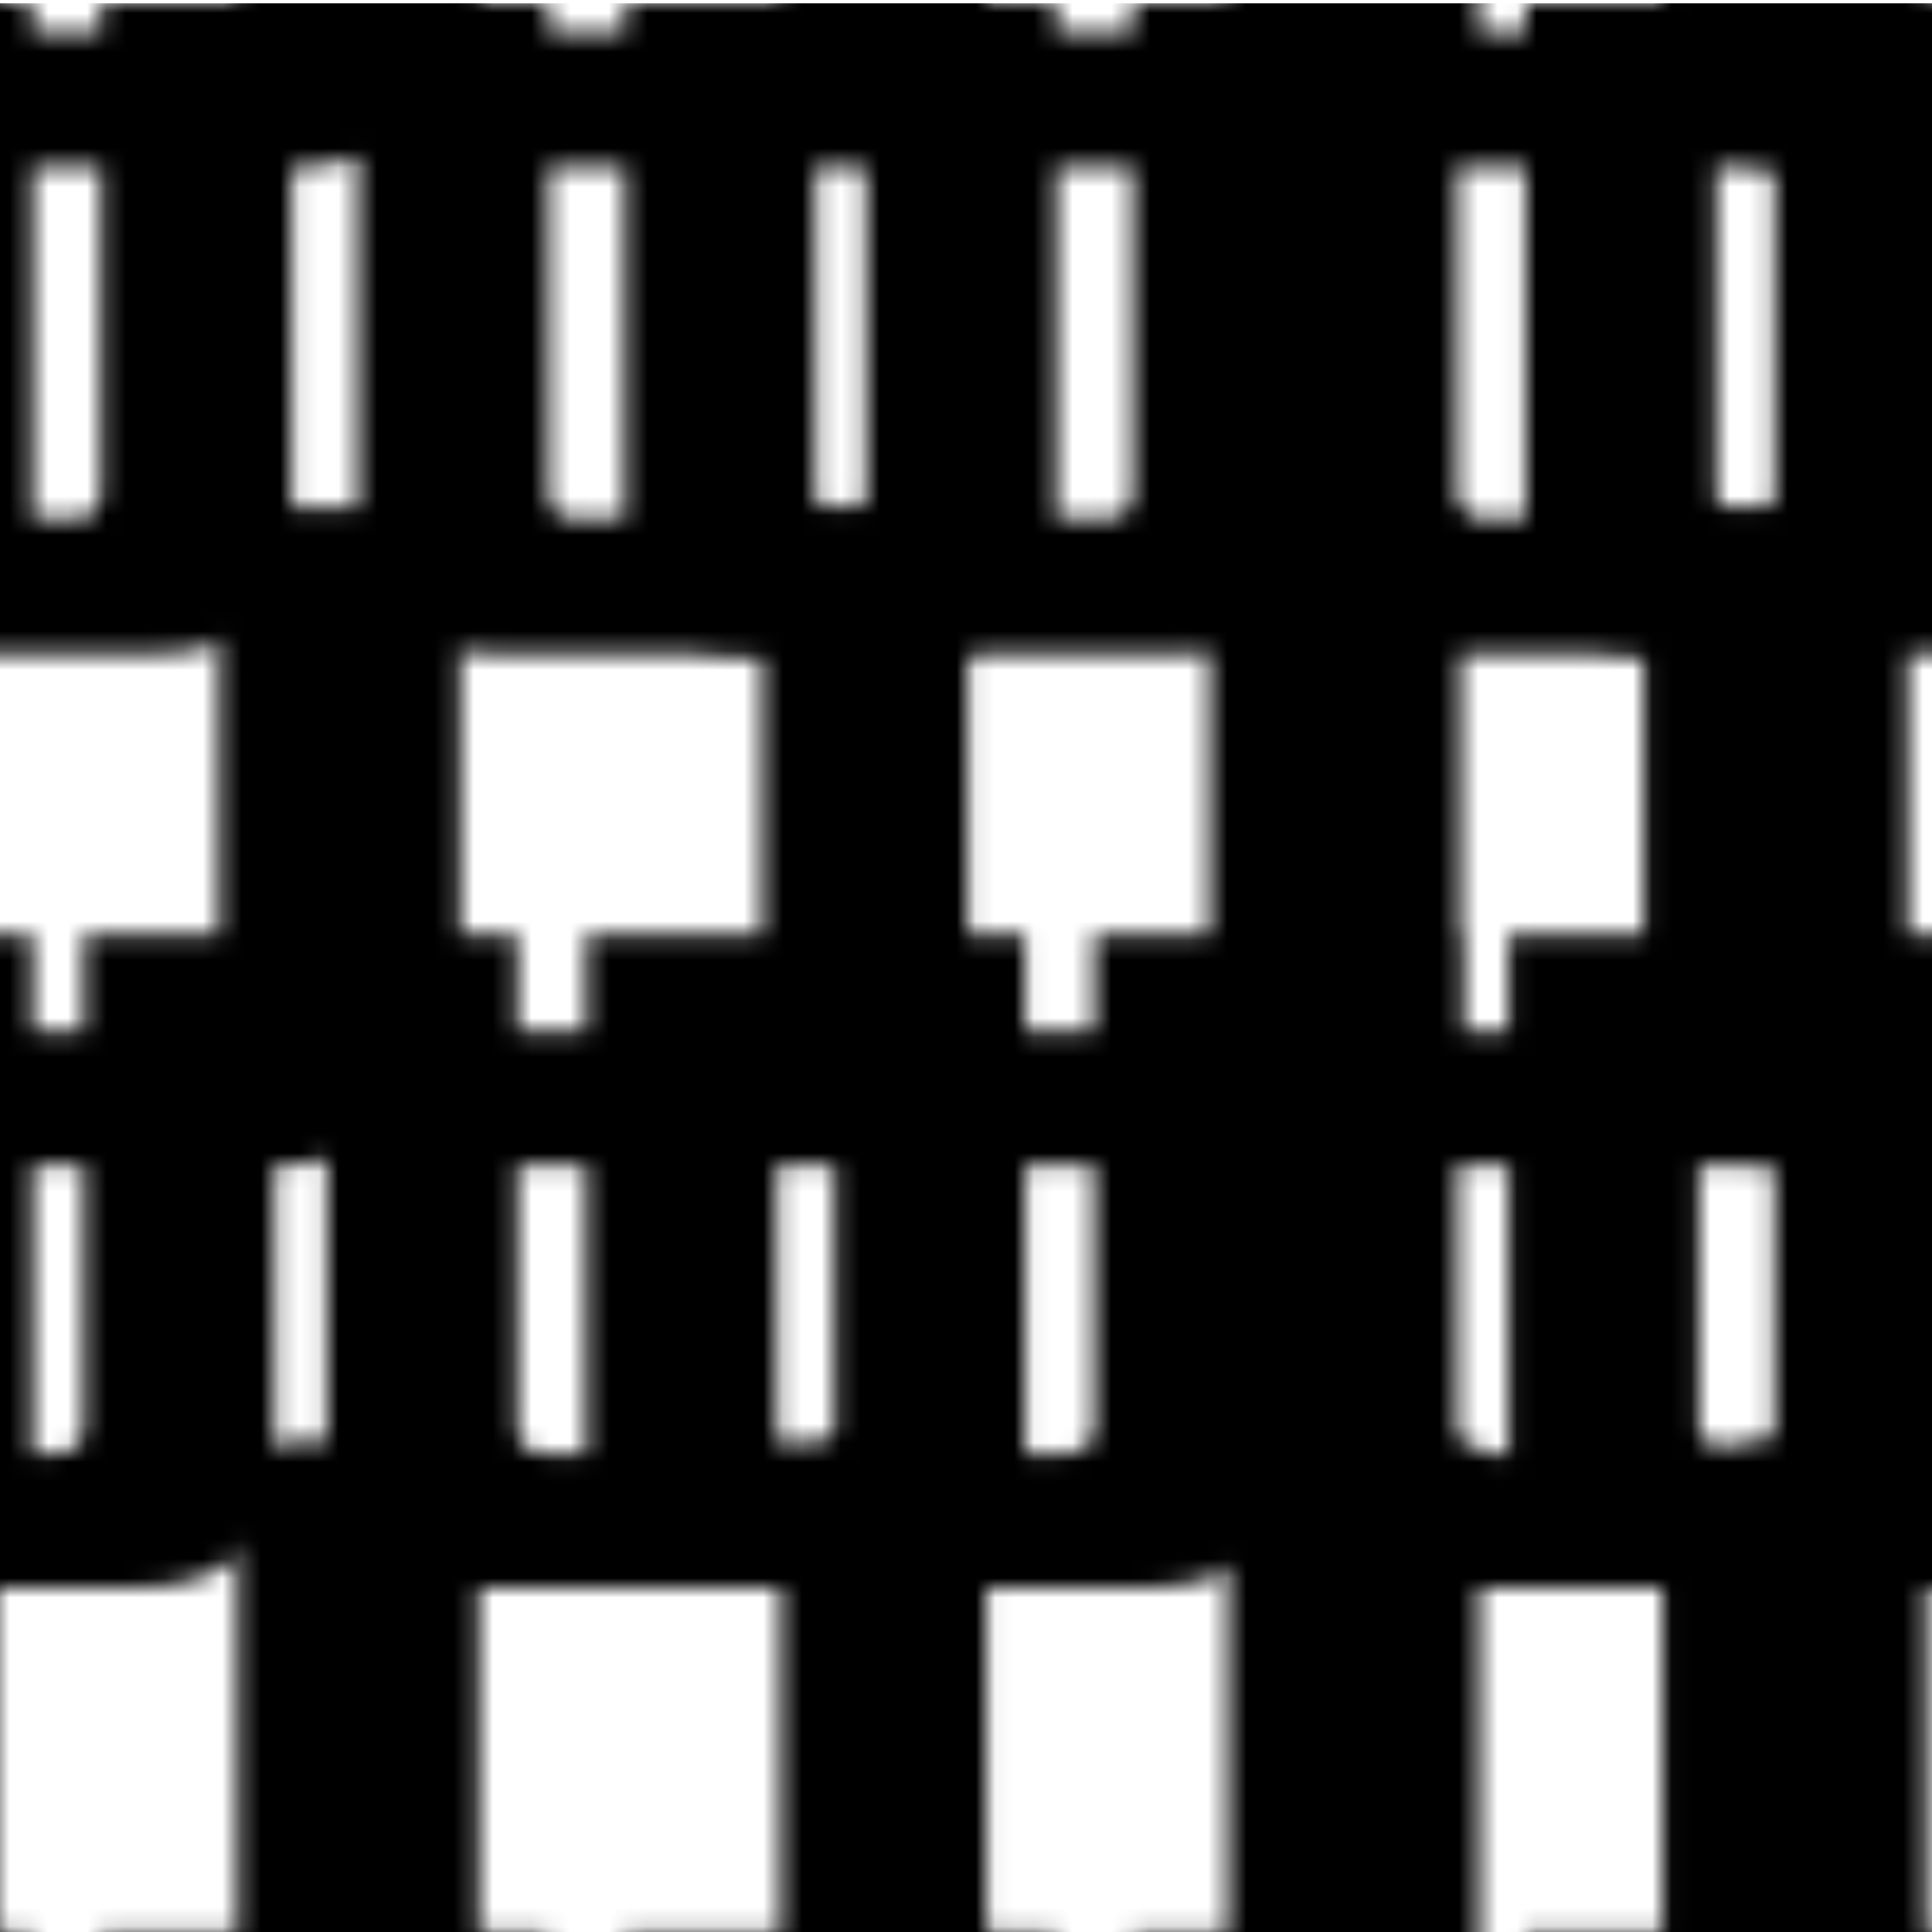 <?xml version="1.0" encoding="utf-8"?>
<!DOCTYPE svg PUBLIC "-//W3C//DTD SVG 1.1//EN" "http://www.w3.org/Graphics/SVG/1.1/DTD/svg11.dtd">
<svg version="1.1" xmlns="http://www.w3.org/2000/svg" xmlns:xlink="http://www.w3.org/1999/xlink"
	 viewBox="0 0 100 100" xml:space="preserve">
<pattern  x="-1784" y="1148.171" width="100" height="100" patternUnits="userSpaceOnUse" id="uc_x5F_u_x5F_yllw2" viewBox="31.937 -112.152 100 100" overflow="visible">
	<g>
		<polygon fill="none" points="31.937,-112.152 131.937,-112.152 131.937,-12.152 31.937,-12.152 		"/>
		<g>
			<path d="M167.98-111.973v26.856c0,2.255-0.598,3.979-1.789,5.169c-1.191,1.191-2.915,1.787-5.167,1.787h-22.221
				c-2.255,0-3.979-0.596-5.169-1.787c-1.191-1.19-1.787-2.914-1.787-5.169v-26.856h9.854v25.408c0,0.966,0.483,1.448,1.45,1.448
				h13.525c0.965,0,1.448-0.482,1.448-1.448v-25.408H167.98z"/>
			<path d="M165.98-85.473v26.857c0,2.255-0.598,3.979-1.789,5.169c-1.191,1.192-2.915,1.788-5.167,1.788h-22.221
				c-2.255,0-3.979-0.596-5.169-1.788c-1.191-1.19-1.787-2.914-1.787-5.169v-26.857h9.854v25.408c0,0.967,0.483,1.449,1.45,1.449
				h13.525c0.965,0,1.448-0.482,1.448-1.449v-25.408H165.98z"/>
			<path d="M165.018-33.813v26.857c0,2.255-0.598,3.979-1.789,5.169C162.037-0.596,160.313,0,158.062,0h-22.221
				c-2.255,0-3.979-0.596-5.169-1.787c-1.191-1.19-1.787-2.914-1.787-5.169v-26.857h9.854v25.409c0,0.966,0.483,1.448,1.45,1.448
				h13.525c0.965,0,1.448-0.482,1.448-1.448v-25.409H165.018z"/>
		</g>
		<g>
			<path d="M67.98-111.973v26.856c0,2.255-0.598,3.979-1.789,5.169C65-78.756,63.276-78.16,61.024-78.16H38.804
				c-2.255,0-3.979-0.596-5.169-1.787c-1.191-1.19-1.787-2.914-1.787-5.169v-26.856h9.854v25.408c0,0.966,0.483,1.448,1.45,1.448
				h13.525c0.965,0,1.448-0.482,1.448-1.448v-25.408H67.98z"/>
			<path d="M65.98-85.473v26.857c0,2.255-0.598,3.979-1.789,5.169c-1.191,1.192-2.915,1.788-5.167,1.788H36.804
				c-2.255,0-3.979-0.596-5.169-1.788c-1.191-1.19-1.787-2.914-1.787-5.169v-26.857h9.854v25.408c0,0.967,0.483,1.449,1.45,1.449
				h13.525c0.965,0,1.448-0.482,1.448-1.449v-25.408H65.98z"/>
			<path d="M69.599-60.314v26.859c0,2.254-0.598,3.977-1.789,5.168S64.895-26.5,62.643-26.5H40.422
				c-2.255,0-3.979-0.596-5.169-1.787c-1.191-1.191-1.787-2.914-1.787-5.168v-26.859h9.854v25.409c0,0.966,0.483,1.45,1.45,1.45
				h13.525c0.965,0,1.448-0.484,1.448-1.45v-25.409H69.599z"/>
			<path d="M65.018-33.813v26.857c0,2.255-0.598,3.979-1.789,5.169C62.037-0.596,60.313,0,58.062,0H35.841
				c-2.255,0-3.979-0.596-5.169-1.787c-1.191-1.19-1.787-2.914-1.787-5.169v-26.857h9.854v25.409c0,0.966,0.483,1.448,1.45,1.448
				h13.525c0.965,0,1.448-0.482,1.448-1.448v-25.409H65.018z"/>
			<path d="M81.412-111.973v26.856c0,2.255-0.598,3.979-1.789,5.169c-1.191,1.191-2.915,1.787-5.167,1.787H52.235
				c-2.255,0-3.979-0.596-5.17-1.787c-1.19-1.19-1.786-2.914-1.786-5.169v-26.856h9.854v25.408c0,0.966,0.483,1.448,1.45,1.448
				h13.524c0.966,0,1.449-0.482,1.449-1.448v-25.408H81.412z"/>
			<path d="M91.476-85.473v26.857c0,2.255-0.598,3.979-1.789,5.169c-1.19,1.192-2.915,1.788-5.167,1.788H62.299
				c-2.255,0-3.979-0.596-5.17-1.788c-1.19-1.19-1.786-2.914-1.786-5.169v-26.857h9.854v25.408c0,0.967,0.483,1.449,1.45,1.449
				h13.525c0.965,0,1.448-0.482,1.448-1.449v-25.408H91.476z"/>
			<path d="M83.412-60.314v26.859c0,2.254-0.598,3.977-1.789,5.168S78.708-26.5,76.456-26.5H54.235
				c-2.255,0-3.979-0.596-5.17-1.787c-1.19-1.191-1.786-2.914-1.786-5.168v-26.859h9.854v25.409c0,0.966,0.483,1.45,1.45,1.45
				h13.524c0.966,0,1.449-0.484,1.449-1.45v-25.409H83.412z"/>
			<path d="M90.513-33.813v26.857c0,2.255-0.598,3.979-1.789,5.169C87.533-0.596,85.809,0,83.557,0H61.336
				c-2.255,0-3.979-0.596-5.17-1.787c-1.19-1.19-1.786-2.914-1.786-5.169v-26.857h9.854v25.409c0,0.966,0.483,1.448,1.45,1.448
				h13.525c0.965,0,1.448-0.482,1.448-1.448v-25.409H90.513z"/>
			<path d="M116.622-111.973v26.856c0,2.255-0.598,3.979-1.789,5.169c-1.191,1.191-2.915,1.787-5.167,1.787H87.445
				c-2.255,0-3.979-0.596-5.17-1.787c-1.19-1.19-1.786-2.914-1.786-5.169v-26.856h9.854v25.408c0,0.966,0.483,1.448,1.45,1.448
				h13.525c0.965,0,1.448-0.482,1.448-1.448v-25.408H116.622z"/>
			<path d="M114.622-85.473v26.857c0,2.255-0.598,3.979-1.789,5.169c-1.191,1.192-2.915,1.788-5.167,1.788H85.445
				c-2.255,0-3.979-0.596-5.17-1.788c-1.19-1.19-1.786-2.914-1.786-5.169v-26.857h9.854v25.408c0,0.967,0.483,1.449,1.45,1.449
				h13.525c0.965,0,1.448-0.482,1.448-1.449v-25.408H114.622z"/>
			<path d="M116.622-60.314v26.859c0,2.254-0.598,3.977-1.789,5.168s-2.915,1.787-5.167,1.787H87.445
				c-2.255,0-3.979-0.596-5.17-1.787c-1.19-1.191-1.786-2.914-1.786-5.168v-26.859h9.854v25.409c0,0.966,0.483,1.45,1.45,1.45
				h13.525c0.965,0,1.448-0.484,1.448-1.45v-25.409H116.622z"/>
			<path d="M113.659-33.813v26.857c0,2.255-0.598,3.979-1.789,5.169C110.679-0.596,108.955,0,106.703,0H84.482
				c-2.255,0-3.979-0.596-5.17-1.787c-1.19-1.19-1.786-2.914-1.786-5.169v-26.857h9.854v25.409c0,0.966,0.483,1.448,1.45,1.448
				h13.525c0.965,0,1.448-0.482,1.448-1.448v-25.409H113.659z"/>
			<path d="M129.133-111.973v26.856c0,2.255-0.596,3.979-1.786,5.169c-1.191,1.191-2.915,1.787-5.17,1.787H99.956
				c-2.254,0-3.977-0.596-5.167-1.787C93.596-81.138,93-82.861,93-85.116v-26.856h9.855v25.408c0,0.966,0.483,1.448,1.448,1.448
				h13.525c0.967,0,1.45-0.482,1.45-1.448v-25.408H129.133z"/>
			<path d="M137.096-85.473v26.857c0,2.255-0.596,3.979-1.786,5.169c-1.191,1.192-2.915,1.788-5.17,1.788h-22.221
				c-2.254,0-3.976-0.596-5.167-1.788c-1.193-1.19-1.789-2.914-1.789-5.169v-26.857h9.855v25.408c0,0.967,0.483,1.449,1.449,1.449
				h13.524c0.967,0,1.45-0.482,1.45-1.449v-25.408H137.096z"/>
			<path d="M130.032-60.314v26.859c0,2.254-0.596,3.977-1.786,5.168c-1.191,1.191-2.915,1.787-5.17,1.787h-22.221
				c-2.254,0-3.977-0.596-5.167-1.787c-1.193-1.191-1.789-2.914-1.789-5.168v-26.859h9.855v25.409c0,0.966,0.483,1.45,1.448,1.45
				h13.525c0.967,0,1.45-0.484,1.45-1.45v-25.409H130.032z"/>
			<path d="M136.133-33.813v26.857c0,2.255-0.596,3.979-1.786,5.169C133.155-0.596,131.432,0,129.177,0h-22.221
				c-2.254,0-3.976-0.596-5.167-1.787C100.596-2.978,100-4.701,100-6.956v-26.857h9.855v25.409c0,0.966,0.483,1.448,1.449,1.448
				h13.524c0.967,0,1.45-0.482,1.45-1.448v-25.409H136.133z"/>
		</g>
		<g>
			<path d="M37.096-85.473v26.857c0,2.255-0.596,3.979-1.786,5.169c-1.191,1.192-2.915,1.788-5.17,1.788H7.919
				c-2.254,0-3.976-0.596-5.167-1.788c-1.193-1.19-1.789-2.914-1.789-5.169v-26.857h9.855v25.408c0,0.967,0.483,1.449,1.449,1.449
				h13.524c0.967,0,1.45-0.482,1.45-1.449v-25.408H37.096z"/>
			<path d="M36.133-33.813v26.857c0,2.255-0.596,3.979-1.786,5.169C33.155-0.596,31.432,0,29.177,0H6.956
				C4.702,0,2.98-0.596,1.789-1.787C0.596-2.978,0-4.701,0-6.956v-26.857h9.855v25.409c0,0.966,0.483,1.448,1.449,1.448h13.524
				c0.967,0,1.45-0.482,1.45-1.448v-25.409H36.133z"/>
		</g>
		<g>
			<path d="M165.018-133.813v26.857c0,2.255-0.598,3.979-1.789,5.169c-1.191,1.191-2.915,1.787-5.167,1.787h-22.221
				c-2.255,0-3.979-0.596-5.169-1.787c-1.191-1.19-1.787-2.914-1.787-5.169v-26.857h9.854v25.409c0,0.966,0.483,1.448,1.45,1.448
				h13.525c0.965,0,1.448-0.482,1.448-1.448v-25.409H165.018z"/>
		</g>
		<g>
			<path d="M65.018-133.813v26.857c0,2.255-0.598,3.979-1.789,5.169c-1.191,1.191-2.915,1.787-5.167,1.787H35.841
				c-2.255,0-3.979-0.596-5.169-1.787c-1.191-1.19-1.787-2.914-1.787-5.169v-26.857h9.854v25.409c0,0.966,0.483,1.448,1.45,1.448
				h13.525c0.965,0,1.448-0.482,1.448-1.448v-25.409H65.018z"/>
			<path d="M90.513-133.813v26.857c0,2.255-0.598,3.979-1.789,5.169c-1.19,1.191-2.915,1.787-5.167,1.787H61.336
				c-2.255,0-3.979-0.596-5.17-1.787c-1.19-1.19-1.786-2.914-1.786-5.169v-26.857h9.854v25.409c0,0.966,0.483,1.448,1.45,1.448
				h13.525c0.965,0,1.448-0.482,1.448-1.448v-25.409H90.513z"/>
			<path d="M113.659-133.813v26.857c0,2.255-0.598,3.979-1.789,5.169c-1.191,1.191-2.915,1.787-5.167,1.787H84.482
				c-2.255,0-3.979-0.596-5.17-1.787c-1.19-1.19-1.786-2.914-1.786-5.169v-26.857h9.854v25.409c0,0.966,0.483,1.448,1.45,1.448
				h13.525c0.965,0,1.448-0.482,1.448-1.448v-25.409H113.659z"/>
			<path d="M136.133-133.813v26.857c0,2.255-0.596,3.979-1.786,5.169c-1.191,1.191-2.915,1.787-5.17,1.787h-22.221
				c-2.254,0-3.976-0.596-5.167-1.787c-1.193-1.19-1.789-2.914-1.789-5.169v-26.857h9.855v25.409c0,0.966,0.483,1.448,1.449,1.448
				h13.524c0.967,0,1.45-0.482,1.45-1.448v-25.409H136.133z"/>
		</g>
		<g>
			<path d="M36.133-133.813v26.857c0,2.255-0.596,3.979-1.786,5.169c-1.191,1.191-2.915,1.787-5.17,1.787H6.956
				c-2.254,0-3.976-0.596-5.167-1.787C0.596-102.978,0-104.701,0-106.956v-26.857h9.855v25.409c0,0.966,0.483,1.448,1.449,1.448
				h13.524c0.967,0,1.45-0.482,1.45-1.448v-25.409H36.133z"/>
		</g>
	</g>
</pattern>
	<g id="Grafik">
	<pattern  id="SVGID_1_" xlink:href="#uc_x5F_u_x5F_yllw2" patternTransform="matrix(1 0 0 1 1 0)">
	</pattern>
		<rect y="0.171" fill="url(#SVGID_1_)" width="100" height="100"/>
</g>
</svg>
